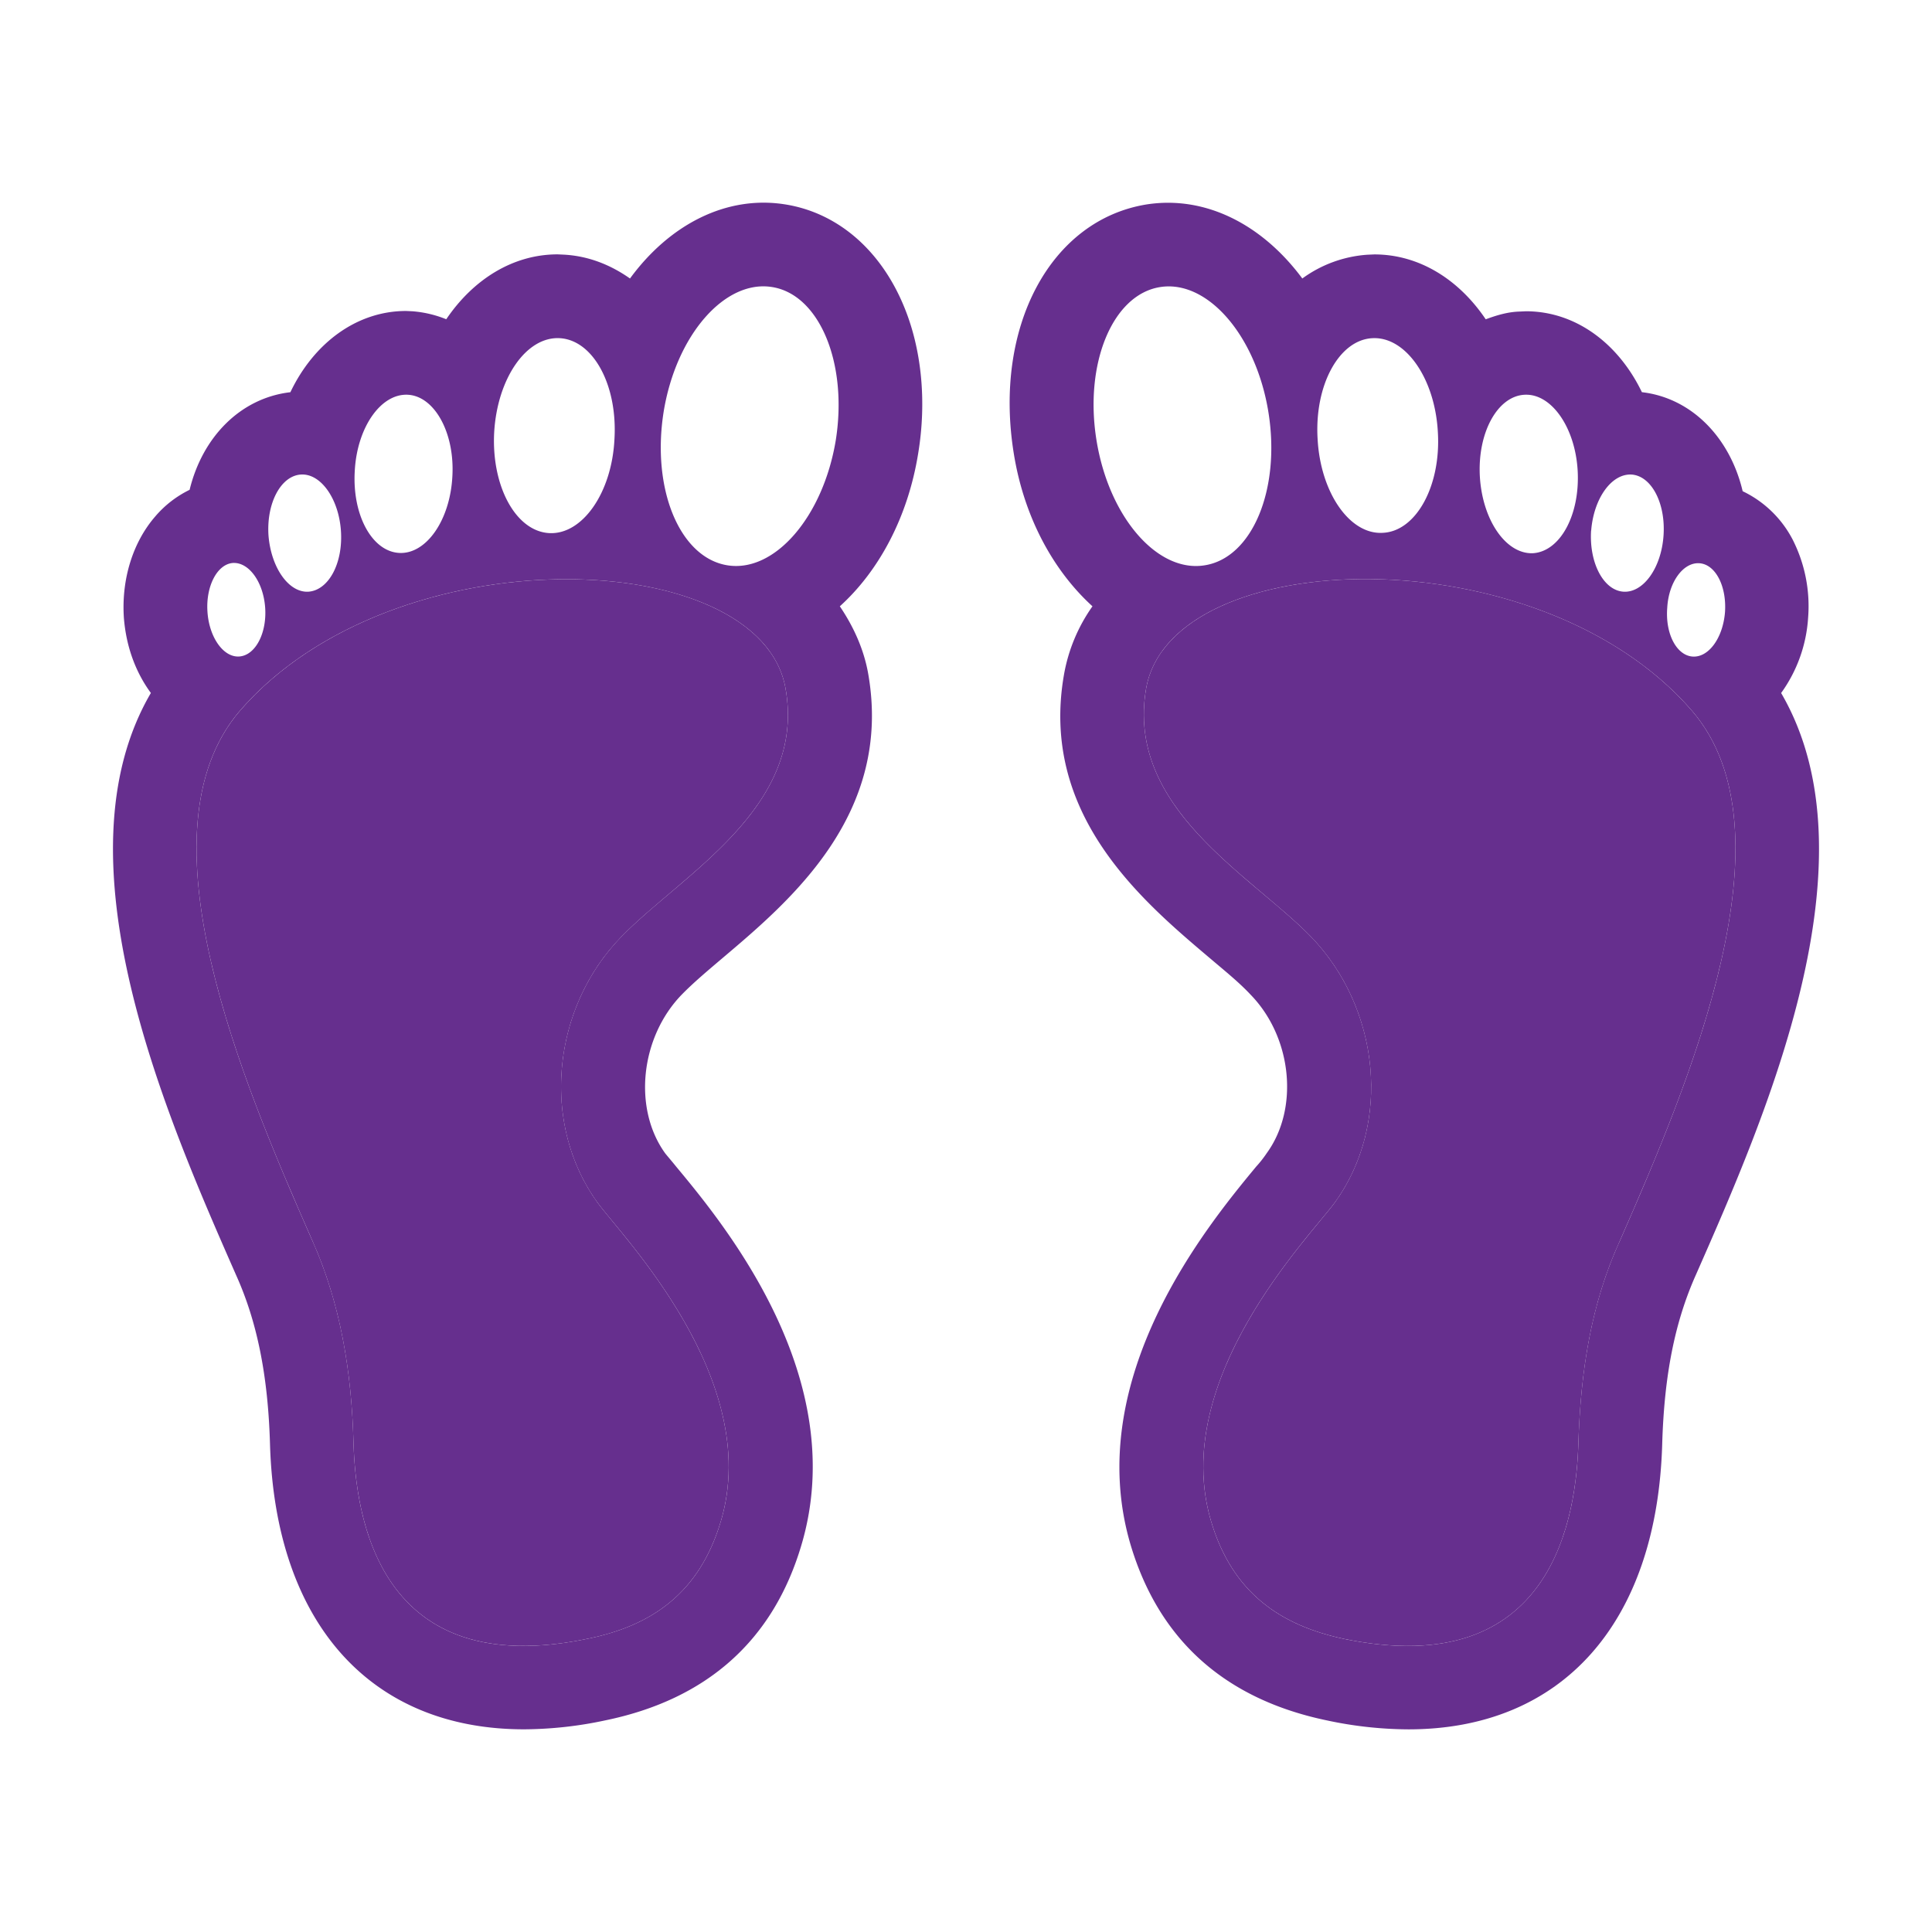 <svg id="Layer_1" data-name="Layer 1" xmlns="http://www.w3.org/2000/svg" viewBox="0 0 1080 1080"><defs><style>.cls-1{fill:#662f8e;}</style></defs><g id="Both"><path class="cls-1" d="M995.66,387.4a80.49,80.49,0,0,0,15.08-42,82.21,82.21,0,0,0-8.66-43.81,61.3,61.3,0,0,0-27.92-27c-7.07-30-28.57-52.15-56.33-55.36C904.67,191.94,880.76,174,853,174l-3.37.16c-6.74.16-13,2.08-19.1,4.33-14.92-22.14-37.07-36.27-62.26-36.27l-3.85.17A69.77,69.77,0,0,0,728,155.68c-22.14-29.85-53.76-46.54-87-41.41-53.76,8.67-85.7,68.36-74.3,139.13,5.77,36,22.3,65.79,44,85.53a94.15,94.15,0,0,0-15.89,38C581,455.12,638.29,503.42,676,535.35c8.5,7.22,16.69,13.8,23.11,20.7,23.26,23.91,27.12,63.71,9,88.58a63.43,63.43,0,0,1-5.93,7.54C675.52,684.43,604.43,770.28,632,863.52c15.89,53.27,52.8,86.33,109.76,98.2a221,221,0,0,0,45.57,5c86,0,139-59.54,141.86-159.67,1.13-38.35,7.06-68.2,18.94-94.68C987,624.09,1050.06,480.63,995.66,387.4ZM932,339.74c.8-14.45,9-25.52,18-24.88s15.25,12.84,14.29,27.28c-1.13,14.45-9.15,25.52-18.14,24.88C937.25,366.37,930.83,354.34,932,339.74Zm-42.52-43.17c1.44-18,11.39-31.93,22.62-31.29,11.07.8,19.1,16,17.82,34.18s-11.4,32.09-22.47,31.29S888.3,314.7,889.43,296.57Zm-37.23-75.9c15.08-.81,28.4,18.45,29.69,42.68,1.28,24.55-9.8,44.93-25,45.9-15.08.64-28.24-18.46-29.69-42.85C825.88,241.85,837.11,221.47,852.2,220.67Zm-85.05-31.62c18.61-1,35,22.63,36.58,52.64,1.77,30-12.19,55.36-30.81,56.16-18.45,1.13-34.82-22.46-36.42-52.47C734.73,215.37,748.53,190,767.15,189.05ZM612.93,246c-6.9-42.85,9-81.36,35.63-85.53,26.47-4.17,53.6,27.12,60.5,70,6.9,43-9,81.36-35.63,85.54C647,320.32,619.83,289,612.93,246ZM905.47,693.74c-16.2,35.46-21.82,73.17-23.11,112-1.12,41.4-13.63,134.63-131.1,110.4C716,908.61,689,890.64,677,850.36c-23.59-79.44,55.85-159.83,69.16-178.13,31.94-44.13,25.36-108.64-13.47-148.75C699.11,489,629.14,451.74,640.7,384.83c14.11-80.08,218.88-87,305,12.35C1004,464.58,944.63,604.51,905.47,693.74Z"/><path class="cls-1" d="M905.47,693.74c-16.2,35.46-21.82,73.17-23.11,112-1.12,41.4-13.63,134.63-131.1,110.4C716,908.61,689,890.64,677,850.36c-23.59-79.44,55.85-159.83,69.16-178.13,31.94-44.13,25.36-108.64-13.47-148.75C699.11,489,629.14,451.74,640.7,384.83c14.11-80.08,218.88-87,305,12.35C1004,464.58,944.63,604.51,905.47,693.74Z"/><path class="cls-1" d="M513.28,253.4c4.81-29.2,1.93-58.57-8.18-82.64-13-31.13-36.91-51.83-66.12-56.49-33.06-5.29-64.83,11.4-86.81,41.41-10.76-7.55-22.95-12.52-36.75-13.32l-3.69-.17c-25,0-47.18,14-62.27,36.27A63.74,63.74,0,0,0,230.53,174l-3.53-.16c-27.76,0-51.67,18.13-64.67,45.41-27.76,3.21-49.11,24.87-56.33,54.56a59.35,59.35,0,0,0-19.25,14.93c-12.52,14.44-18.94,35.14-17.5,56.64,1.29,16.37,6.74,30.65,15.09,42C29.94,480.47,93,624.09,132,712.83c11.71,26,17.81,56,18.93,94.36,2.89,99.81,56,159.51,142,159.51a220.6,220.6,0,0,0,45.41-5C395.17,950,432.24,917,448,863.68c27.76-93.4-43.17-179.25-70-211.51-2.57-3.2-4.81-5.77-6.1-7.38-18.13-25-14-64.83,9.15-88.74,6.58-6.74,14.6-13.48,23.11-20.7,37.71-31.93,94.84-80.23,81.2-158.55-2.41-13.8-8.19-26.47-15.89-37.87C491.13,319.36,507.5,289.35,513.28,253.4ZM313,189.05c18.62,1.13,32.26,26.16,30.49,56.33-1.44,30.17-18,53.6-36.43,52.63-18.77-1-32.41-26.31-30.81-56.32C278,211.52,294.24,187.93,313,189.05Zm-85,31.62c14.92.8,26.32,21.34,24.87,45.73-1.28,24.39-14.6,43.49-29.68,42.69-15.25-.81-26.32-21.19-24.88-45.74C199.56,239,212.88,219.86,228,220.67ZM168.1,265.28c11.08-.81,21.19,13.32,22.47,31.29,1.29,18.13-6.74,33.22-18,34.18-11.08.8-21-13.32-22.47-31.29C148.85,281.48,156.87,266.08,168.1,265.28ZM130.23,314.7c9-.48,17,10.75,18,25s-5.46,26.63-14.45,27.28c-8.82.64-16.85-10.6-17.81-25C115,327.7,121.41,315.34,130.23,314.7ZM347.35,523.64C308.52,563.43,302.1,628.1,334,672.23c13.16,18.3,92.59,98.69,69,178-12,40.44-38.84,58.57-74.3,65.79-117.63,24.55-130-68.84-131.11-110.24-1.12-38.68-7.06-76.55-22.95-112.17C135.37,604.35,76,464.74,134.25,397.18c86.17-99.33,291.09-92.27,304.89-12.19C450.86,451.58,380.89,489,347.35,523.64ZM467.22,246c-7.06,42.85-34.18,74.3-60.65,70-26.64-4.34-42.37-42.53-35.63-85.54,6.9-43,34.18-74.29,60.66-70C458.08,164.66,474,203,467.22,246Z"/><path class="cls-1" d="M334,672.23c13.16,18.3,92.59,98.69,69,178-12,40.44-38.84,58.57-74.3,65.79-117.63,24.55-130-68.84-131.11-110.24-1.12-38.68-7.06-76.55-22.95-112.17C135.37,604.35,76,464.74,134.25,397.18c86.17-99.33,291.09-92.27,304.89-12.19,11.72,66.59-58.25,104-91.79,138.65C308.52,563.43,302.1,628.1,334,672.23Z"/></g></svg>